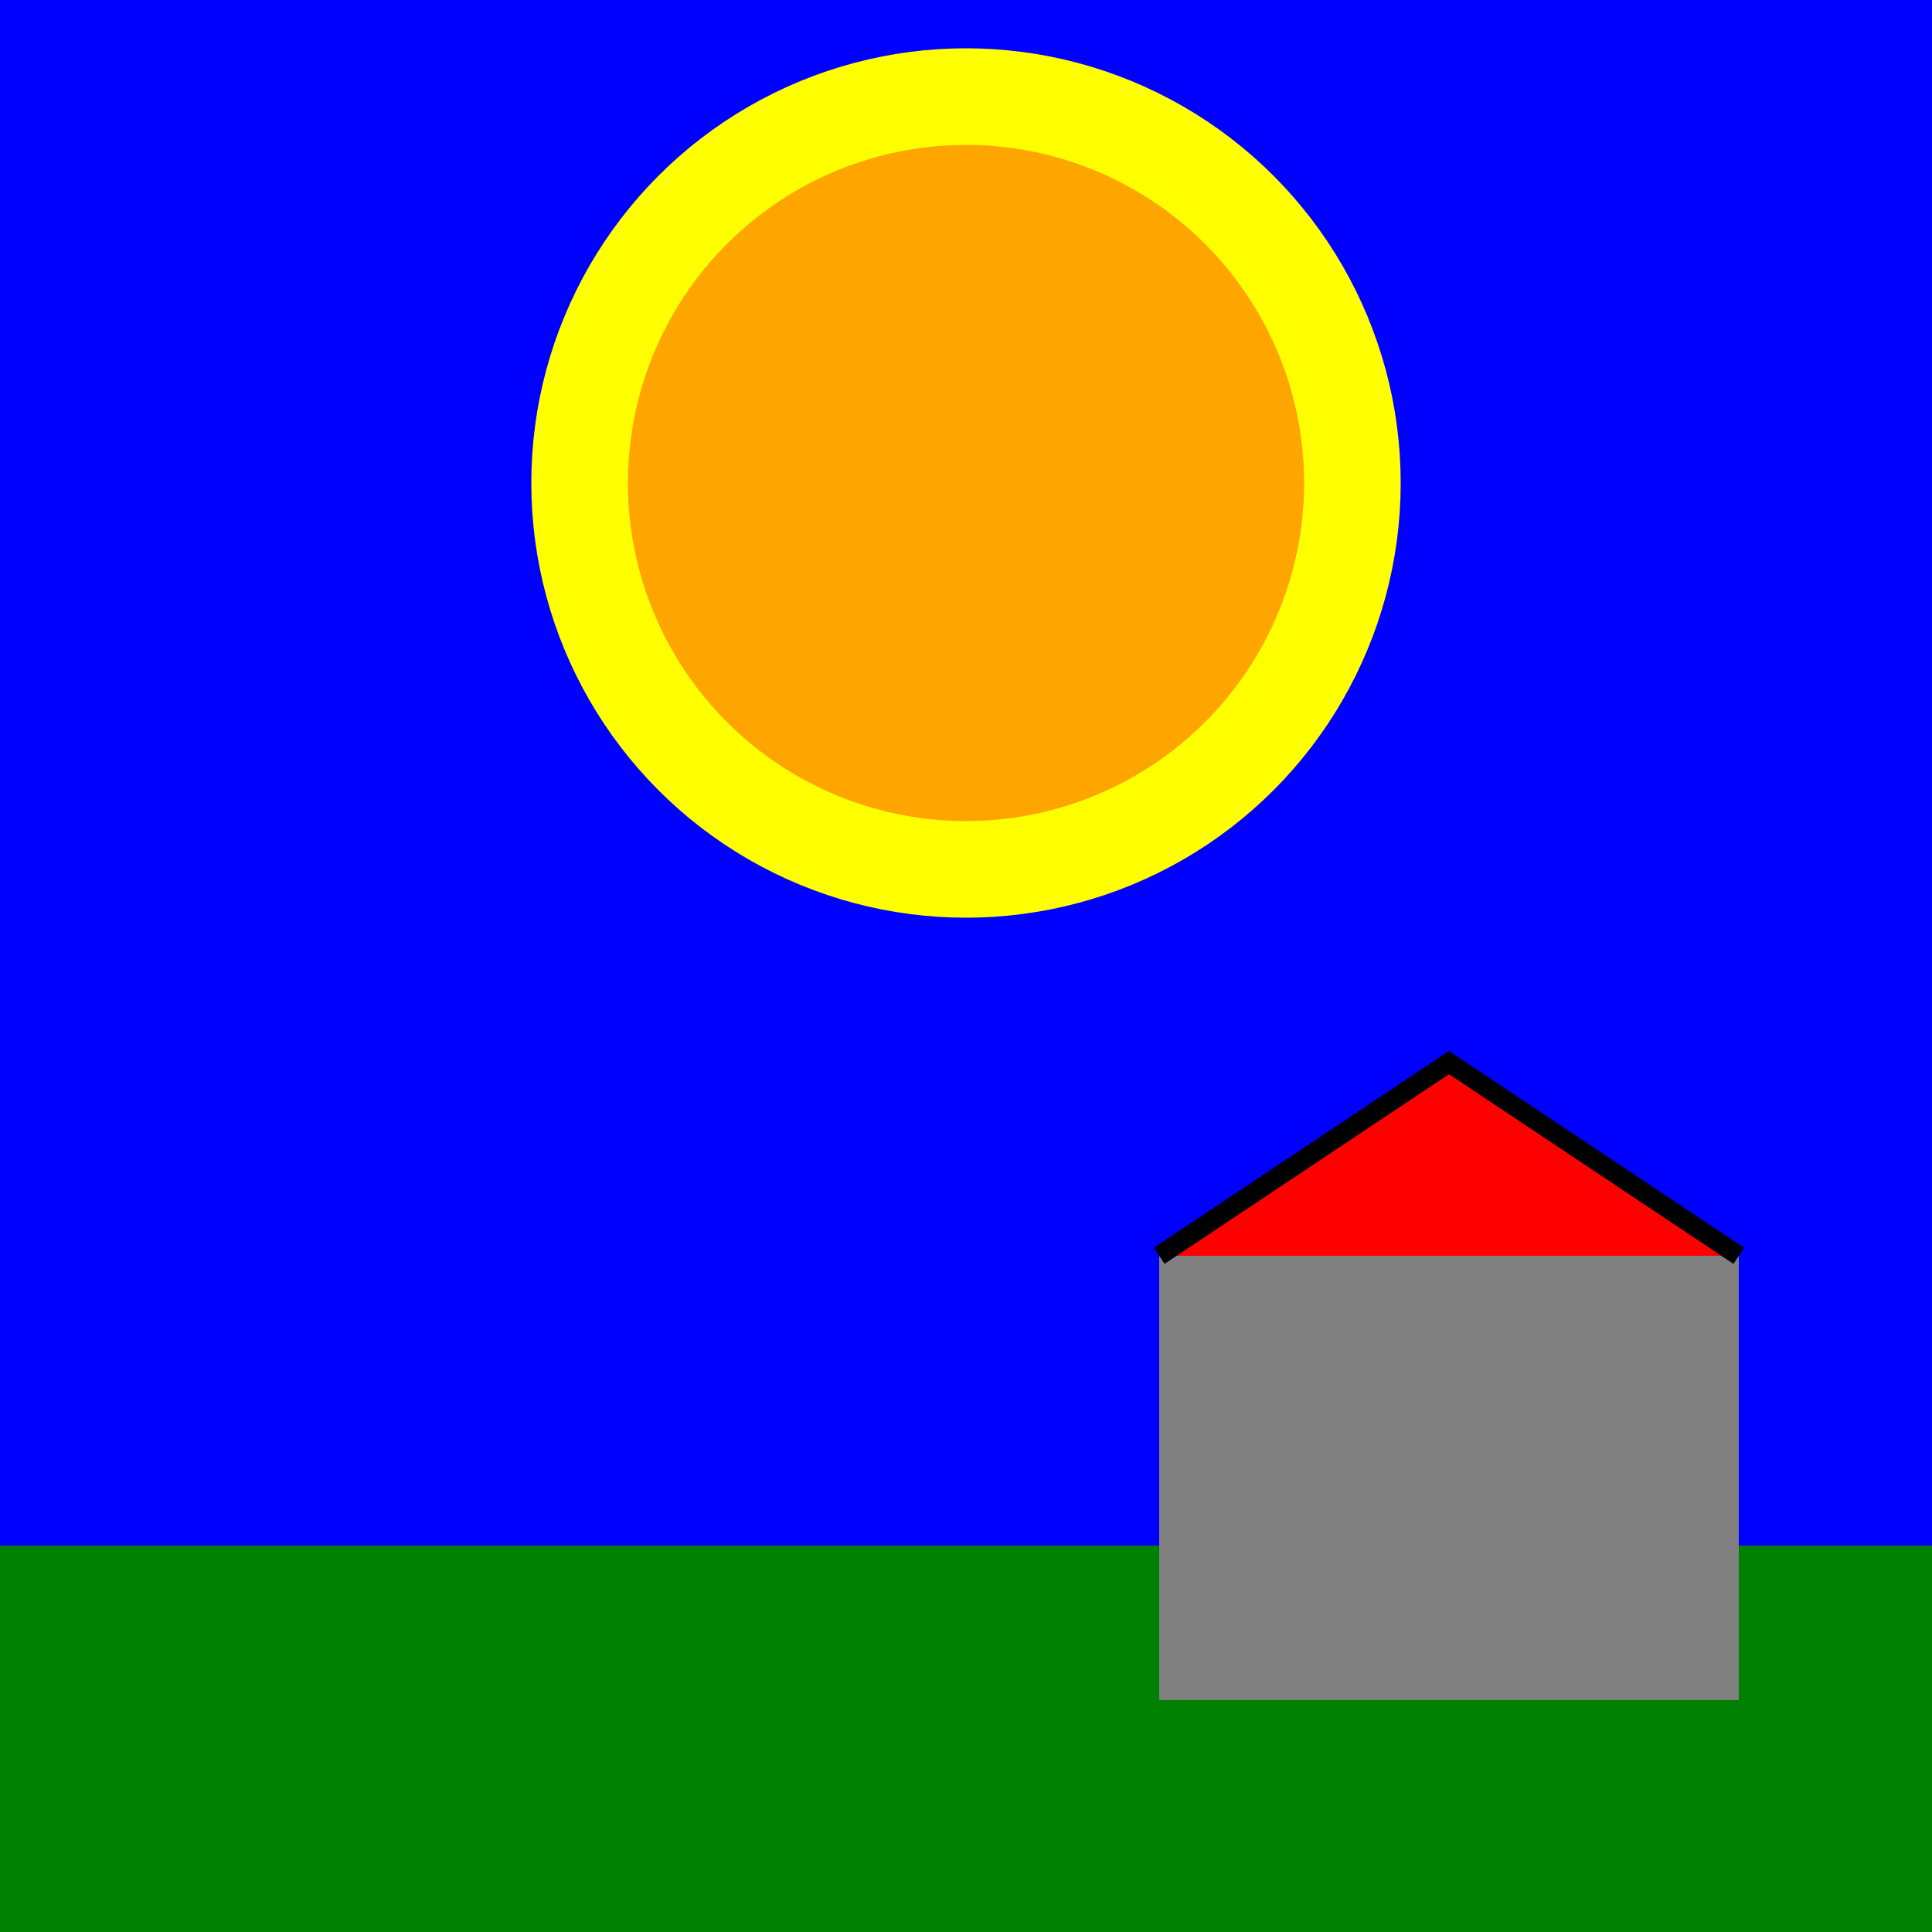 <svg width="100" height="100">
  
  <rect width="100%" height="100%" fill="#333333" stroke="none"/>
  
  <g id="sol">
    <rect x="0" y="80" width="100" height="20" fill="green"/>
  </g>
  
  <g id="ciel">
    <rect x="0" y="0" width="100" height="80" fill="blue"/>
    <g id="soleil">
      <circle cx="50" cy="25" r="20" stroke="yellow" fill="orange" stroke-width="5">
	<driven target="cx" by="sun_x"/>
	<driven target="cy" by="sun_y"/>
      </circle>
    </g>
  </g>

  
  <g id="maison">
    <rect x="60" y="65" width="30" height="23" fill="gray"/>
    <polyline points="60 65 75 55 90 65"
      stroke="black" fill="red" stroke-width="1"/>
  </g>

</svg>
